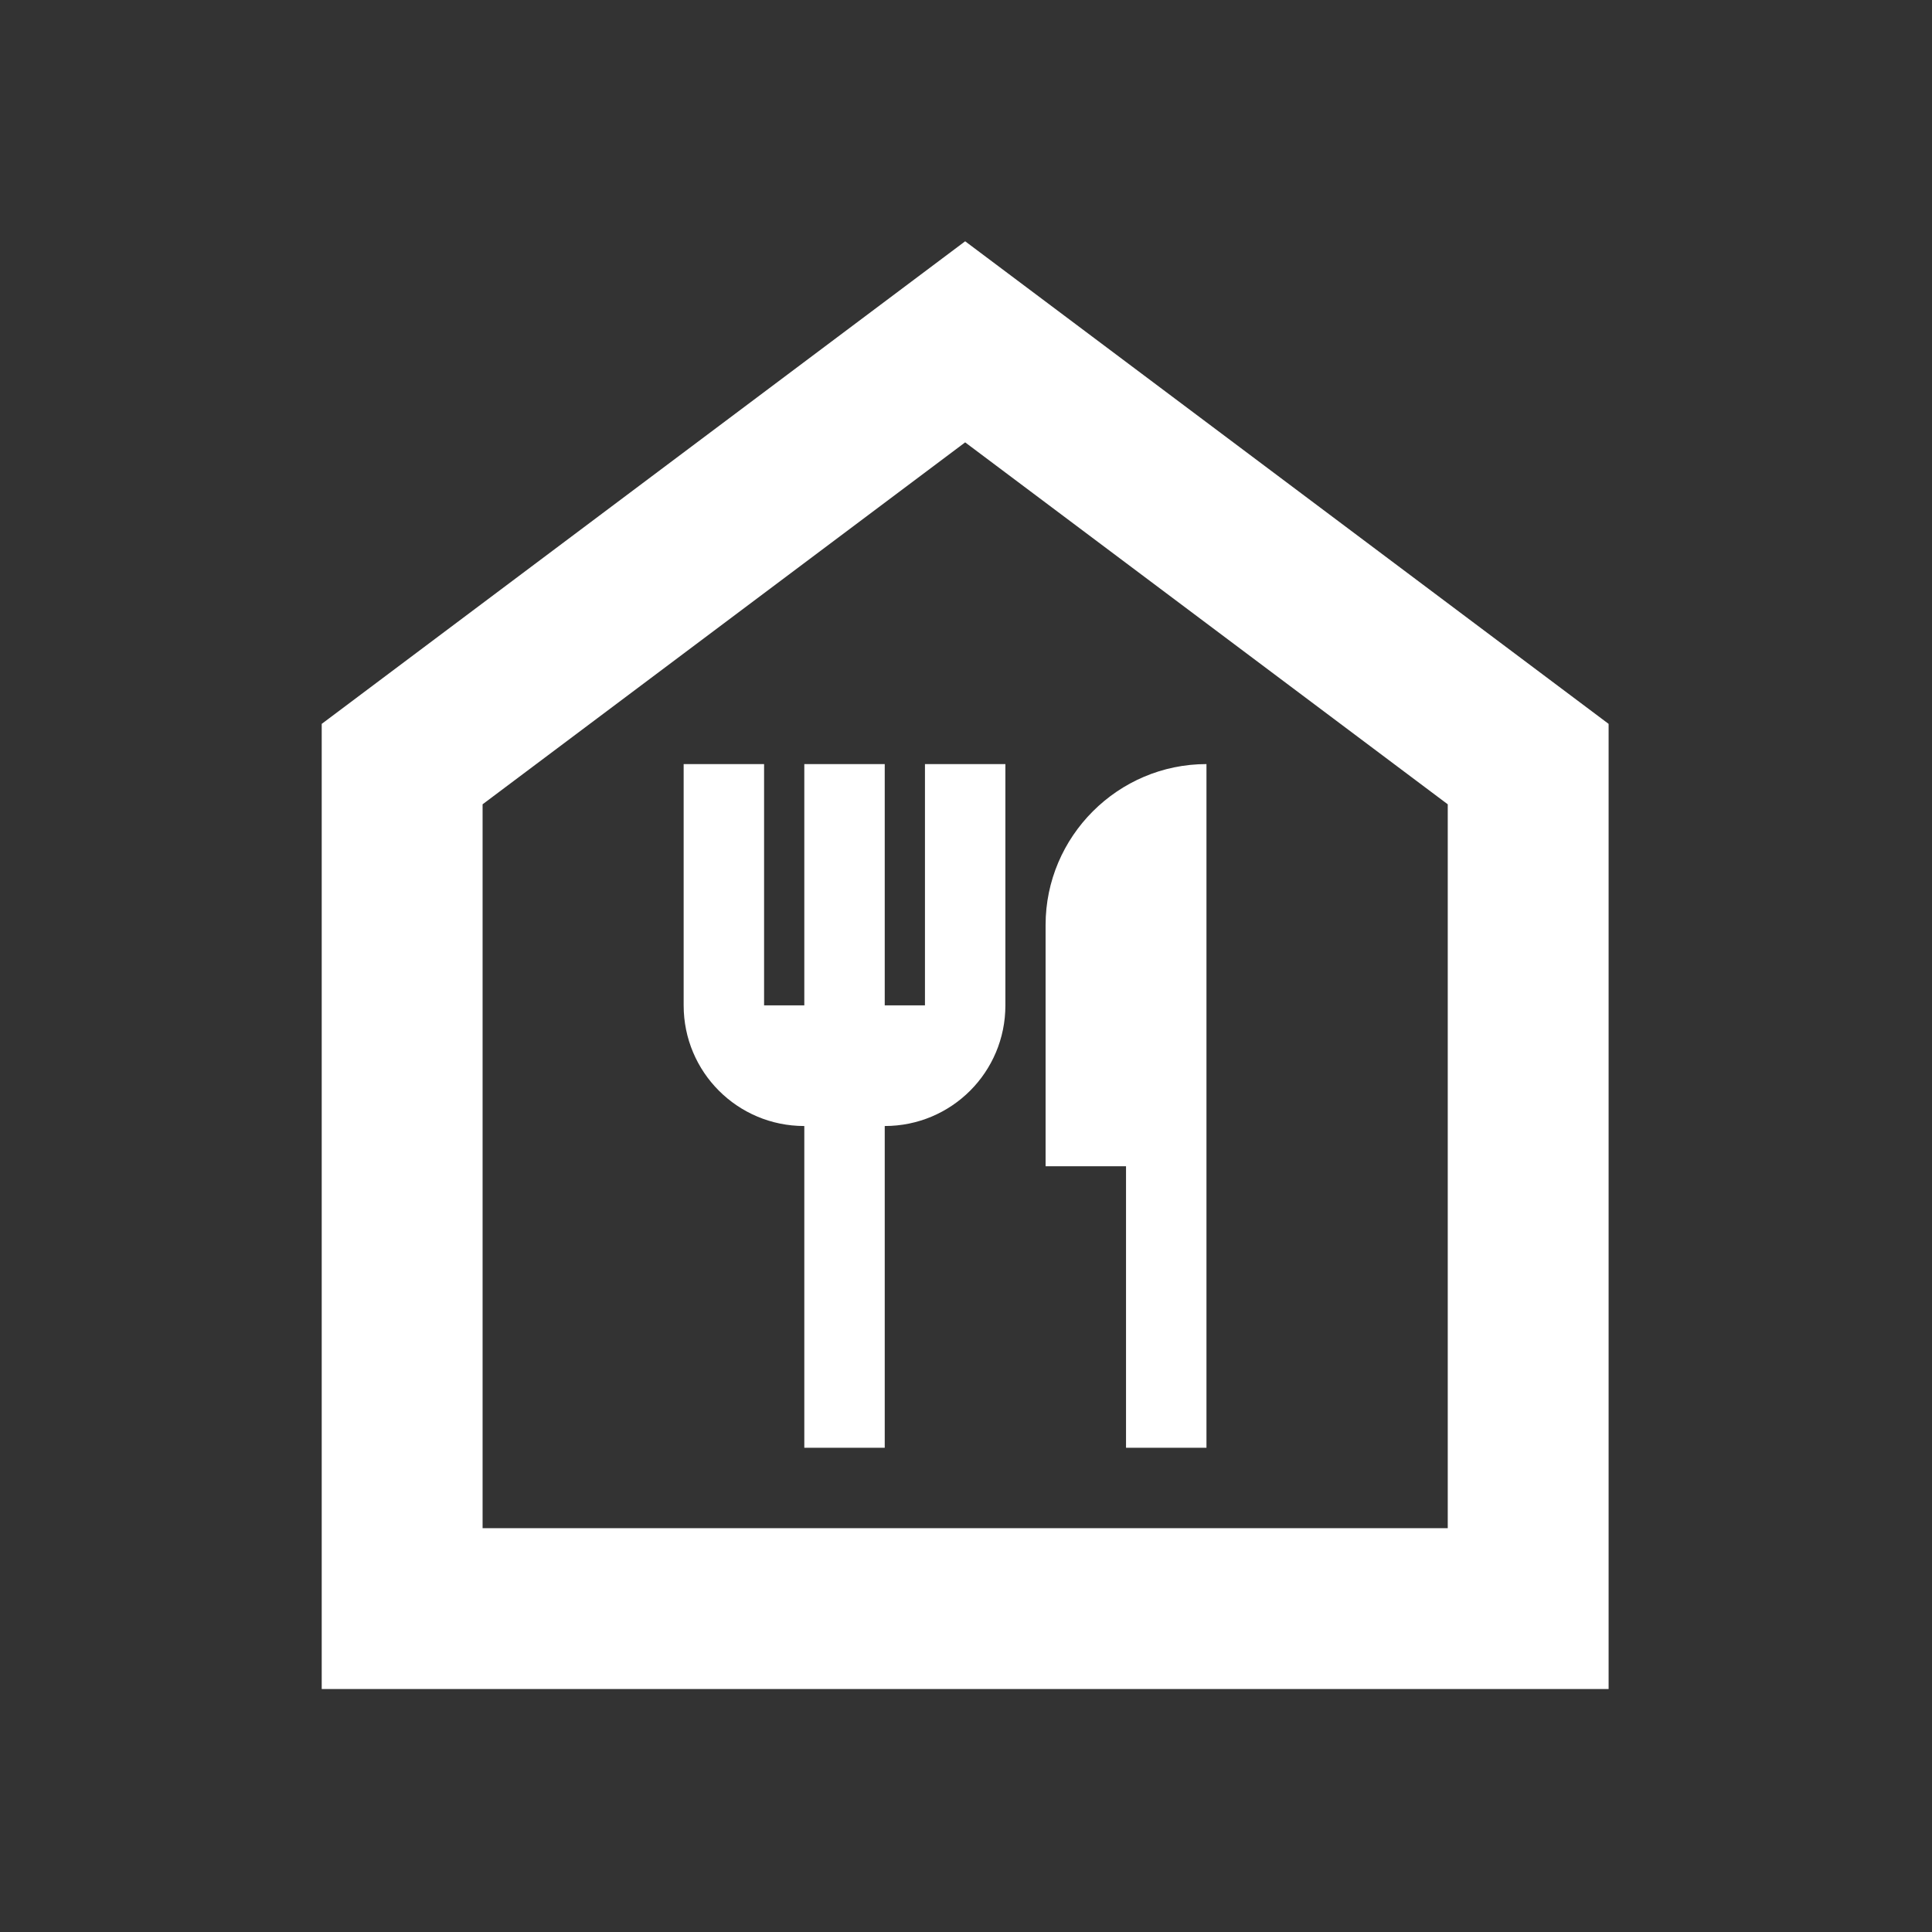 <svg width="127" height="127" viewBox="0 0 127 127" fill="none" xmlns="http://www.w3.org/2000/svg">
<rect x="0" y="0" width="127" height="127" fill="#333333" stroke="none"/>
<path d="M63.445 29.079L95.168 52.871V100.455H31.723V52.871L63.445 29.079ZM63.445 15.861L21.148 47.584V111.029H105.742V47.584L63.445 15.861ZM60.802 50.227V66.089H58.158V50.227H52.871V66.089H50.227V50.227H44.94V66.089C44.94 70.477 48.483 74.019 52.871 74.019V95.168H58.158V74.019C62.547 74.019 66.089 70.477 66.089 66.089V50.227H60.802ZM68.732 60.802V76.663H74.019V95.168H79.307V50.227C73.491 50.227 68.732 54.986 68.732 60.802Z" fill="white"/>
</svg>
